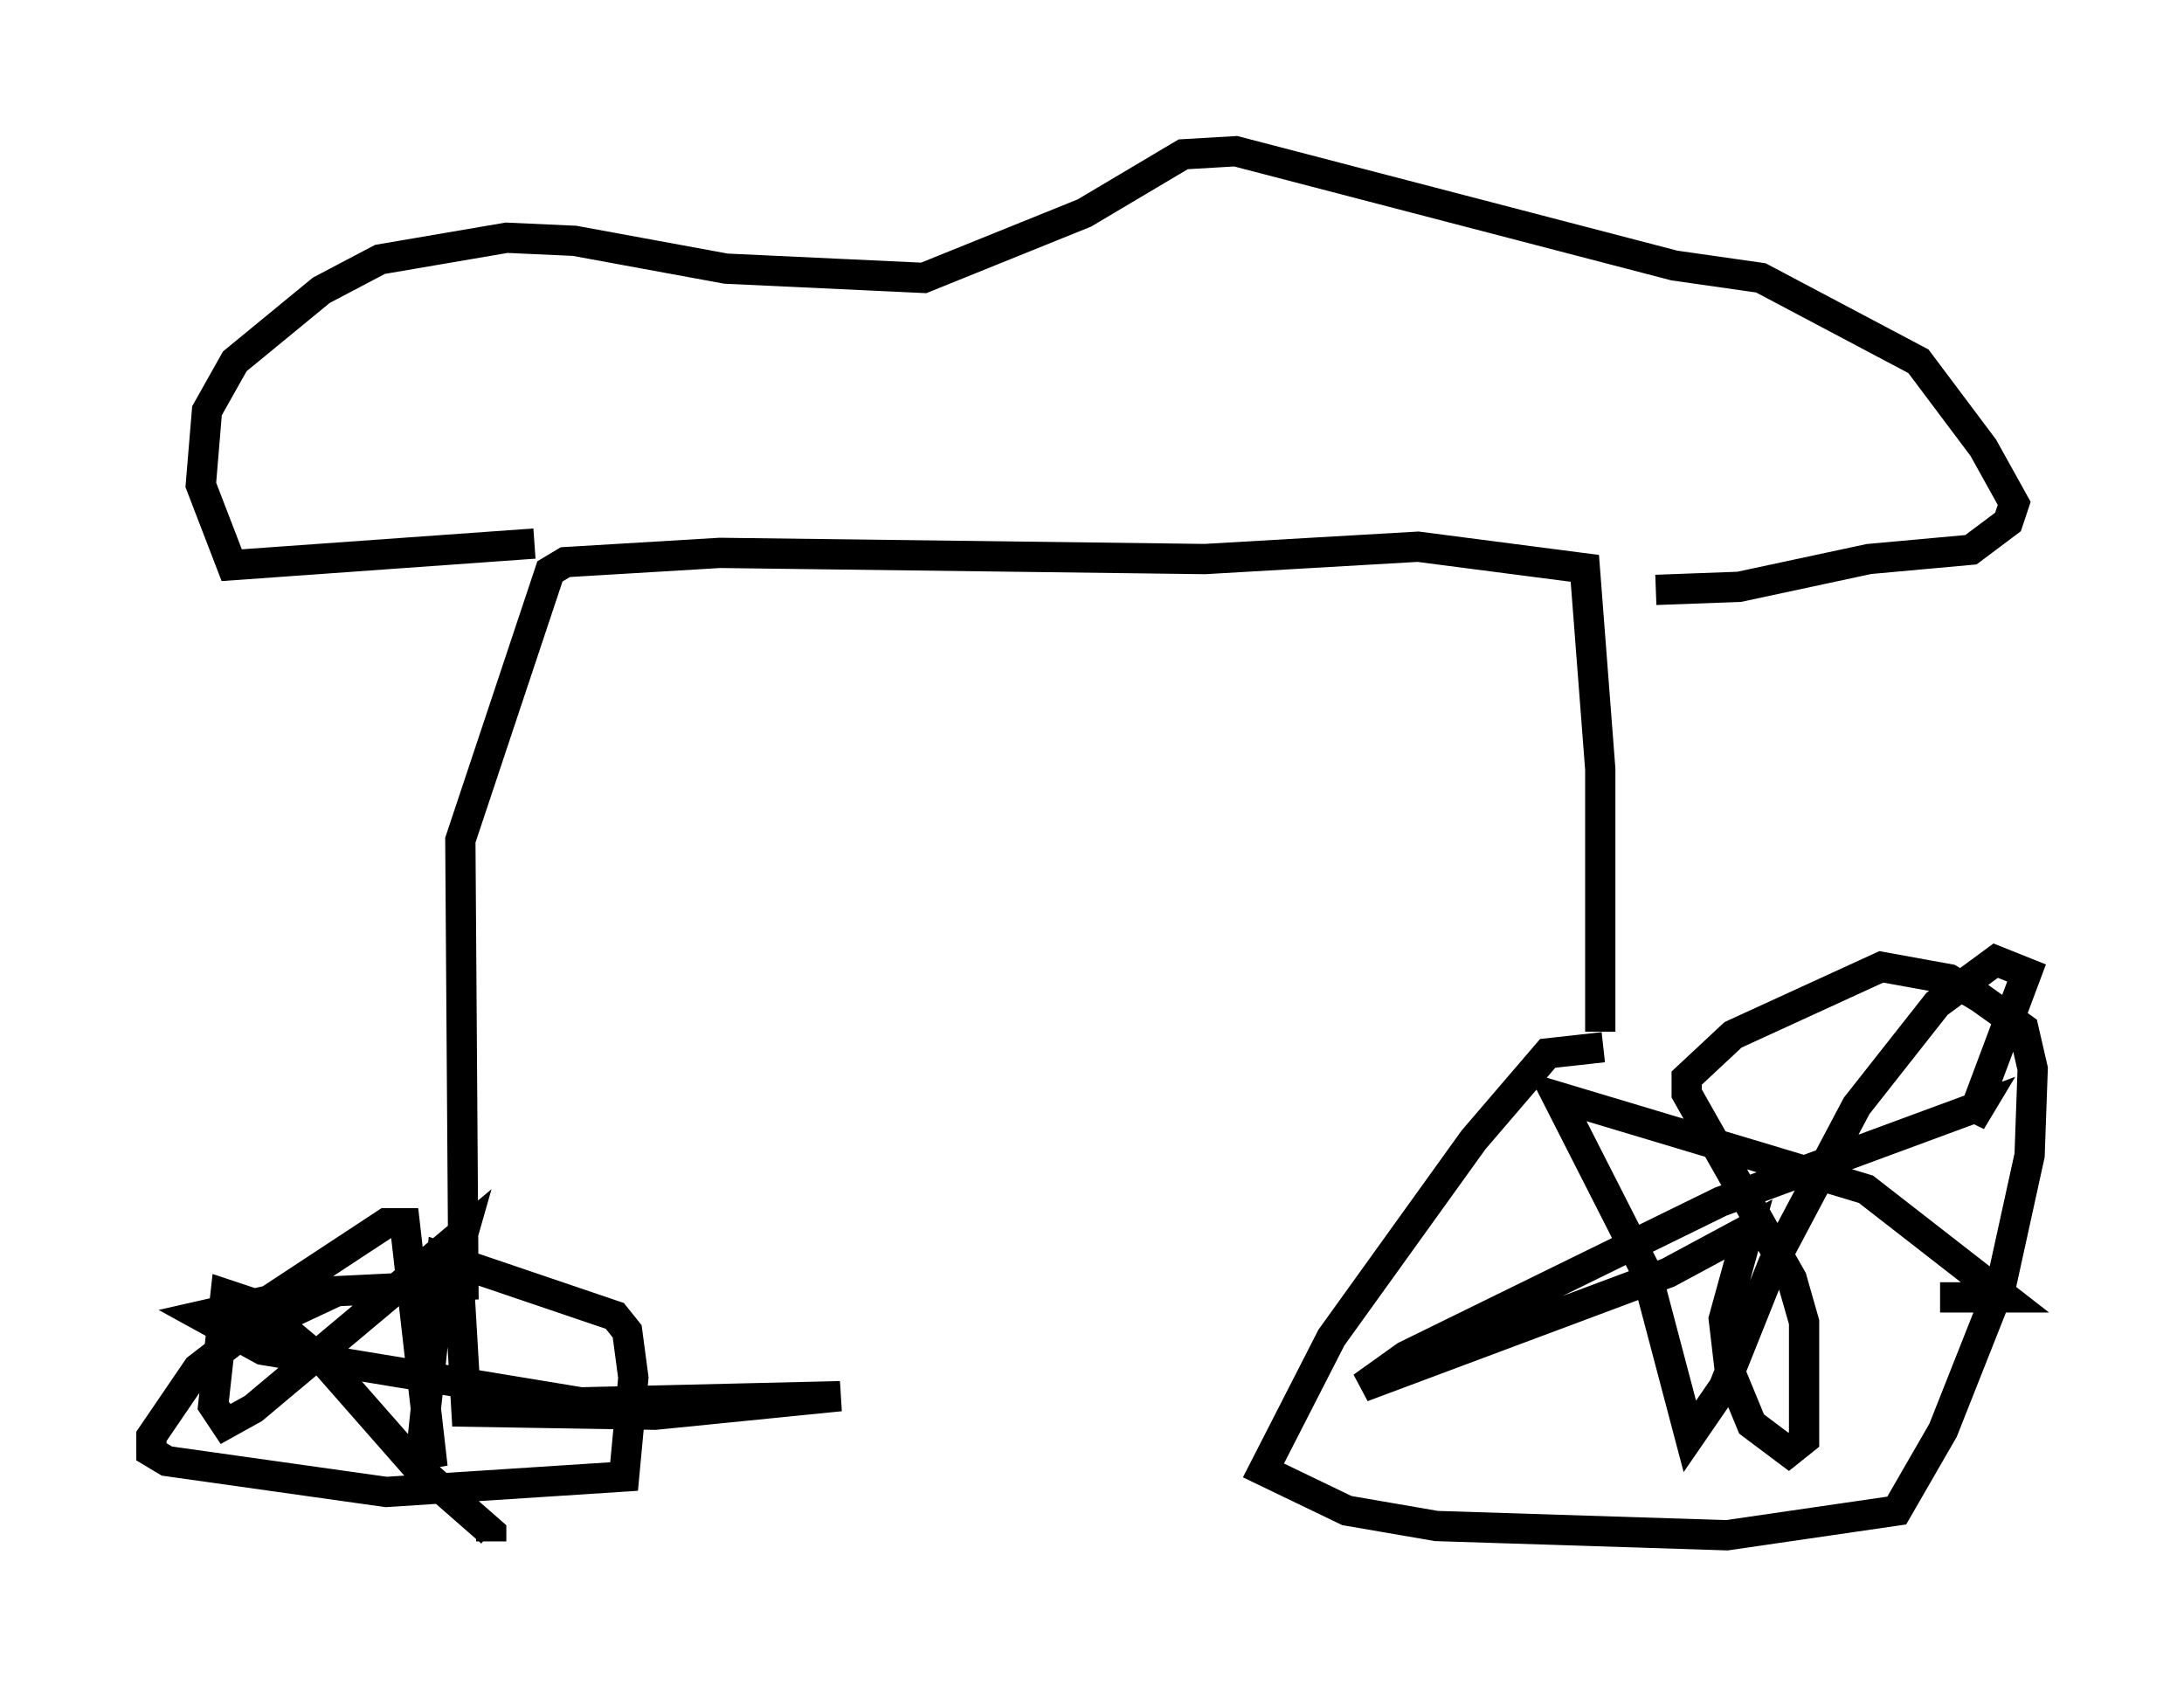 <?xml version="1.0" encoding="utf-8" ?>
<svg baseProfile="full" height="55.938" version="1.1" width="72.169" xmlns="http://www.w3.org/2000/svg" xmlns:ev="http://www.w3.org/2001/xml-events" xmlns:xlink="http://www.w3.org/1999/xlink"><defs /><rect fill="white" height="55.938" width="72.169" x="0" y="0" /><path d="M52.98, 35.115 m0.0, -0.51 l-1.838, 0.204 -2.45, 2.858 l-4.696, 6.533 -2.246, 4.39 l2.756, 1.327 2.96, 0.51 l9.596, 0.306 5.615, -0.817 l1.531, -2.654 1.94, -4.9 l0.919, -4.185 0.102, -2.858 l-0.306, -1.327 -1.429, -1.021 l-1.021, -0.613 -2.246, -0.408 l-4.9, 2.246 -1.531, 1.429 l0.0, 0.51 3.471, 6.125 l0.408, 1.429 0.0, 3.879 l-0.51, 0.408 -1.225, -0.919 l-0.715, -1.735 -0.204, -1.735 l0.817, -2.96 -2.654, 1.429 l-10.106, 3.777 1.429, -1.021 l10.413, -5.104 8.575, -3.165 l-0.306, 0.51 1.838, -4.9 l-1.021, -0.408 -1.94, 1.429 l-2.654, 3.369 -2.756, 5.206 l-1.633, 4.083 -1.123, 1.633 l-1.429, -5.41 -2.96, -5.819 l10.208, 3.063 4.594, 3.573 l-2.144, 0.0 m-11.229, -8.779 l0.0, -8.677 -0.51, -6.635 l-5.513, -0.715 -7.044, 0.408 l-16.027, -0.204 -5.104, 0.306 l-0.51, 0.306 -2.96, 8.881 l0.102, 14.7 -4.185, 0.204 l-3.267, 1.531 -1.327, 1.021 l-1.531, 2.246 0.0, 0.51 l0.51, 0.306 7.248, 1.021 l7.861, -0.51 0.306, -3.267 l-0.204, -1.531 -0.408, -0.51 l-5.717, -1.94 -0.613, 5.819 l0.306, 1.123 -0.919, -8.065 l-0.613, 0.0 -3.879, 2.552 l-2.246, 0.51 2.042, 1.123 l10.515, 1.735 8.575, -0.204 l-6.125, 0.613 -6.227, -0.102 l-0.306, -5.206 0.204, -0.715 l-6.942, 5.819 -0.919, 0.51 l-0.408, -0.613 0.408, -3.675 l0.919, 0.306 2.45, 2.042 l2.96, 3.369 2.45, 2.144 l0.0, 0.306 m1.429, -32.973 l-10.004, 0.715 -1.021, -2.654 l0.204, -2.45 0.919, -1.633 l2.858, -2.348 1.94, -1.021 l4.185, -0.715 2.246, 0.102 l5.002, 0.919 6.533, 0.306 l5.308, -2.144 3.267, -1.94 l1.735, -0.102 14.496, 3.777 l2.858, 0.408 5.206, 2.756 l2.144, 2.858 1.021, 1.838 l-0.204, 0.613 -1.225, 0.919 l-3.369, 0.306 -4.288, 0.919 l-2.756, 0.102 " fill="none" stroke="black" stroke-width="1" /></svg>